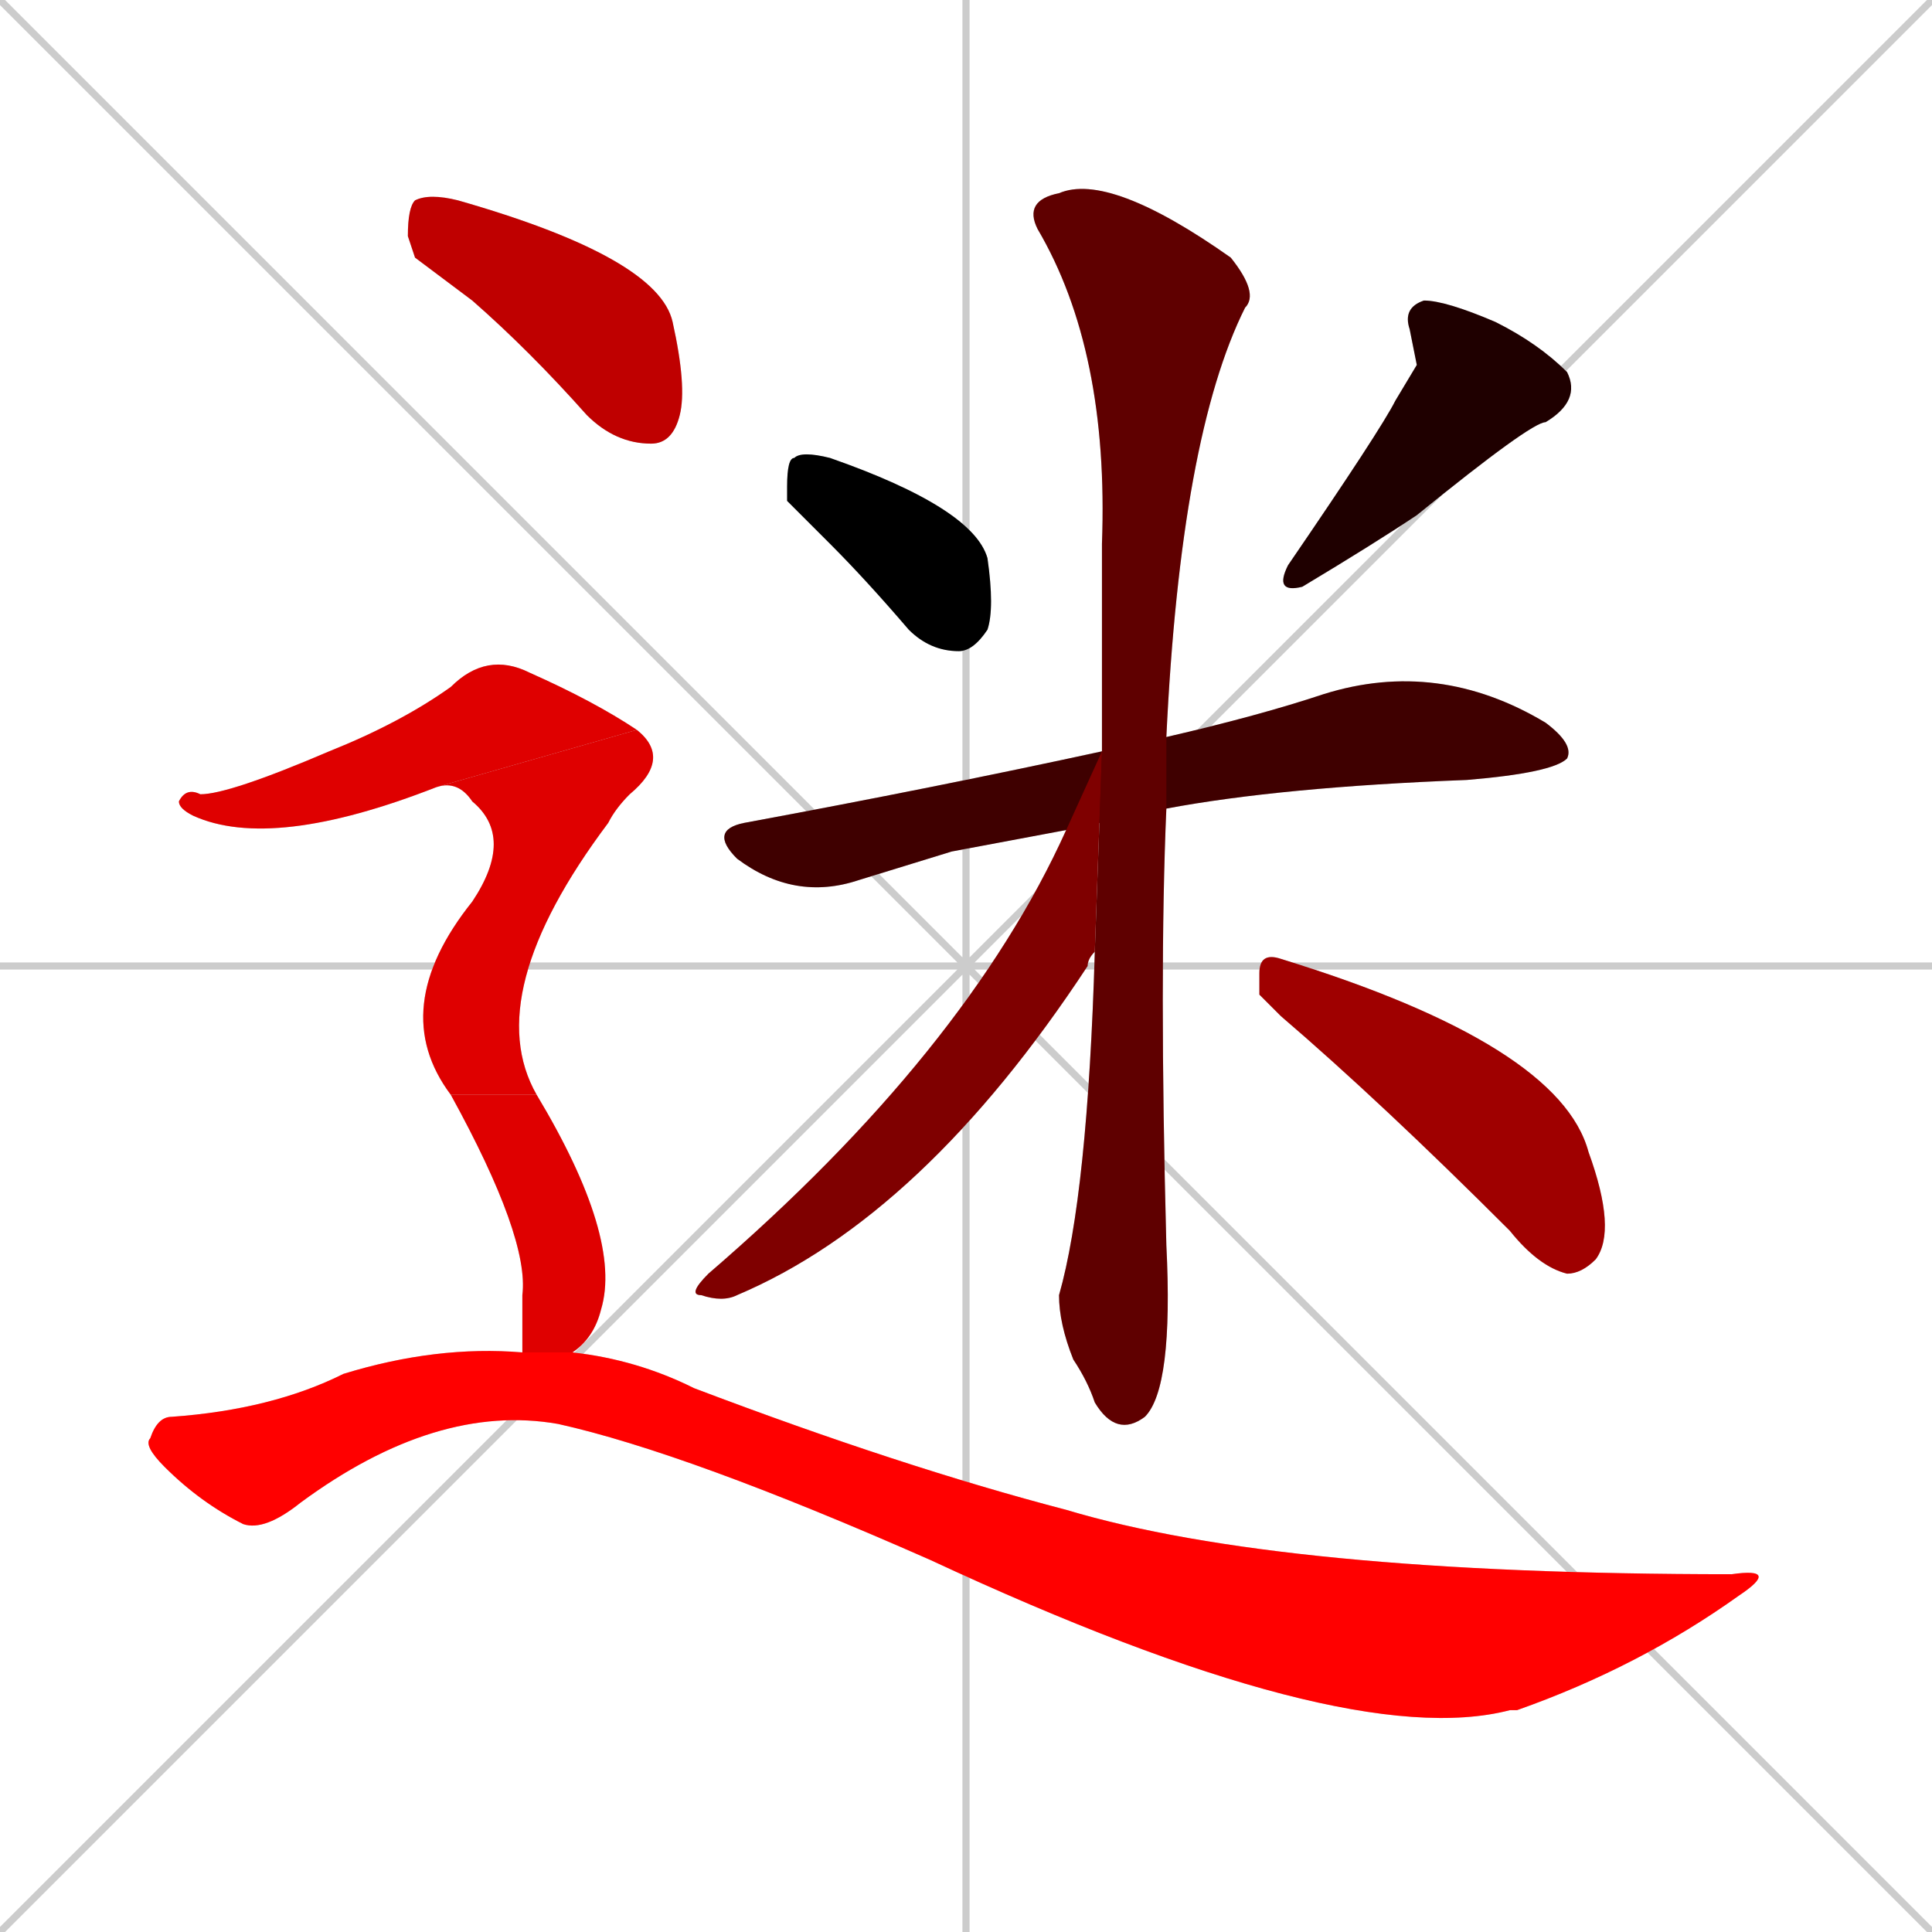 <svg xmlns="http://www.w3.org/2000/svg" xmlns:xlink="http://www.w3.org/1999/xlink" width="270" height="270"><path d="M 0 0 L 270 270 M 270 0 L 0 270 M 135 0 L 135 270 M 0 135 L 270 135" stroke="#CCCCCC" /><path d="M 110 70 L 110 68 Q 110 64 111 64 Q 112 63 116 64 Q 136 71 138 78 Q 139 85 138 88 Q 136 91 134 91 Q 130 91 127 88 Q 121 81 116 76" fill="#CCCCCC"/><path d="M 198 51 L 197 46 Q 196 43 199 42 Q 202 42 209 45 Q 215 48 219 52 Q 221 56 216 59 Q 214 59 198 72 Q 192 76 182 82 Q 178 83 180 79 Q 193 60 195 56" fill="#CCCCCC"/><path d="M 133 119 L 120 123 Q 111 126 103 120 Q 99 116 104 115 Q 131 110 154 105 L 163 103 Q 176 100 185 97 Q 201 92 216 101 Q 220 104 219 106 Q 217 108 205 109 Q 179 110 163 113 L 149 116" fill="#CCCCCC"/><path d="M 154 105 Q 154 91 154 76 Q 155 49 145 32 Q 143 28 148 27 Q 155 24 172 36 Q 176 41 174 43 Q 165 61 163 103 L 163 113 Q 162 136 163 174 Q 164 194 160 198 Q 156 201 153 196 Q 152 193 150 190 Q 148 185 148 181 Q 152 167 153 133" fill="#CCCCCC"/><path d="M 154 105 L 153 133 Q 152 134 152 135 Q 129 170 103 181 Q 101 182 98 181 Q 96 181 99 178 Q 135 147 149 116" fill="#CCCCCC"/><path d="M 176 139 L 176 136 Q 176 133 179 134 Q 218 146 222 161 Q 226 172 223 176 Q 221 178 219 178 Q 215 177 211 172 Q 193 154 179 142" fill="#CCCCCC"/><path d="M 58 36 L 57 33 Q 57 29 58 28 Q 60 27 64 28 Q 92 36 94 45 Q 96 54 95 58 Q 94 62 91 62 Q 86 62 82 58 Q 74 49 66 42" fill="#CCCCCC"/><path d="M 61 110 Q 38 119 27 114 Q 25 113 25 112 Q 26 110 28 111 Q 32 111 46 105 Q 56 101 63 96 Q 68 91 74 94 Q 83 98 89 102" fill="#CCCCCC"/><path d="M 63 153 Q 54 141 66 126 Q 72 117 66 112 Q 64 109 61 110 L 89 102 Q 94 106 88 111 Q 86 113 85 115 Q 67 139 75 153" fill="#CCCCCC"/><path d="M 73 186 L 73 181 Q 74 173 63 153 L 75 153 Q 87 173 84 183 Q 83 187 80 189 L 73 189" fill="#CCCCCC"/><path d="M 80 189 Q 89 190 97 194 Q 126 205 149 211 Q 179 220 242 220 Q 249 219 243 223 Q 229 233 212 239 Q 211 239 211 239 Q 188 245 130 218 Q 96 203 78 199 Q 61 196 42 210 Q 37 214 34 213 Q 28 210 23 205 Q 20 202 21 201 Q 22 198 24 198 Q 38 197 48 192 Q 61 188 73 189" fill="#CCCCCC"/><path d="M 110 70 L 110 68 Q 110 64 111 64 Q 112 63 116 64 Q 136 71 138 78 Q 139 85 138 88 Q 136 91 134 91 Q 130 91 127 88 Q 121 81 116 76" fill="#000000" /><path d="M 198 51 L 197 46 Q 196 43 199 42 Q 202 42 209 45 Q 215 48 219 52 Q 221 56 216 59 Q 214 59 198 72 Q 192 76 182 82 Q 178 83 180 79 Q 193 60 195 56" fill="#1f0000" /><path d="M 133 119 L 120 123 Q 111 126 103 120 Q 99 116 104 115 Q 131 110 154 105 L 163 103 Q 176 100 185 97 Q 201 92 216 101 Q 220 104 219 106 Q 217 108 205 109 Q 179 110 163 113 L 149 116" fill="#3f0000" /><path d="M 154 105 Q 154 91 154 76 Q 155 49 145 32 Q 143 28 148 27 Q 155 24 172 36 Q 176 41 174 43 Q 165 61 163 103 L 163 113 Q 162 136 163 174 Q 164 194 160 198 Q 156 201 153 196 Q 152 193 150 190 Q 148 185 148 181 Q 152 167 153 133" fill="#5f0000" /><path d="M 154 105 L 153 133 Q 152 134 152 135 Q 129 170 103 181 Q 101 182 98 181 Q 96 181 99 178 Q 135 147 149 116" fill="#7f0000" /><path d="M 176 139 L 176 136 Q 176 133 179 134 Q 218 146 222 161 Q 226 172 223 176 Q 221 178 219 178 Q 215 177 211 172 Q 193 154 179 142" fill="#9f0000" /><path d="M 58 36 L 57 33 Q 57 29 58 28 Q 60 27 64 28 Q 92 36 94 45 Q 96 54 95 58 Q 94 62 91 62 Q 86 62 82 58 Q 74 49 66 42" fill="#bf0000" /><path d="M 61 110 Q 38 119 27 114 Q 25 113 25 112 Q 26 110 28 111 Q 32 111 46 105 Q 56 101 63 96 Q 68 91 74 94 Q 83 98 89 102" fill="#df0000" /><path d="M 63 153 Q 54 141 66 126 Q 72 117 66 112 Q 64 109 61 110 L 89 102 Q 94 106 88 111 Q 86 113 85 115 Q 67 139 75 153" fill="#df0000" /><path d="M 73 186 L 73 181 Q 74 173 63 153 L 75 153 Q 87 173 84 183 Q 83 187 80 189 L 73 189" fill="#df0000" /><path d="M 80 189 Q 89 190 97 194 Q 126 205 149 211 Q 179 220 242 220 Q 249 219 243 223 Q 229 233 212 239 Q 211 239 211 239 Q 188 245 130 218 Q 96 203 78 199 Q 61 196 42 210 Q 37 214 34 213 Q 28 210 23 205 Q 20 202 21 201 Q 22 198 24 198 Q 38 197 48 192 Q 61 188 73 189" fill="#ff0000" /></svg>